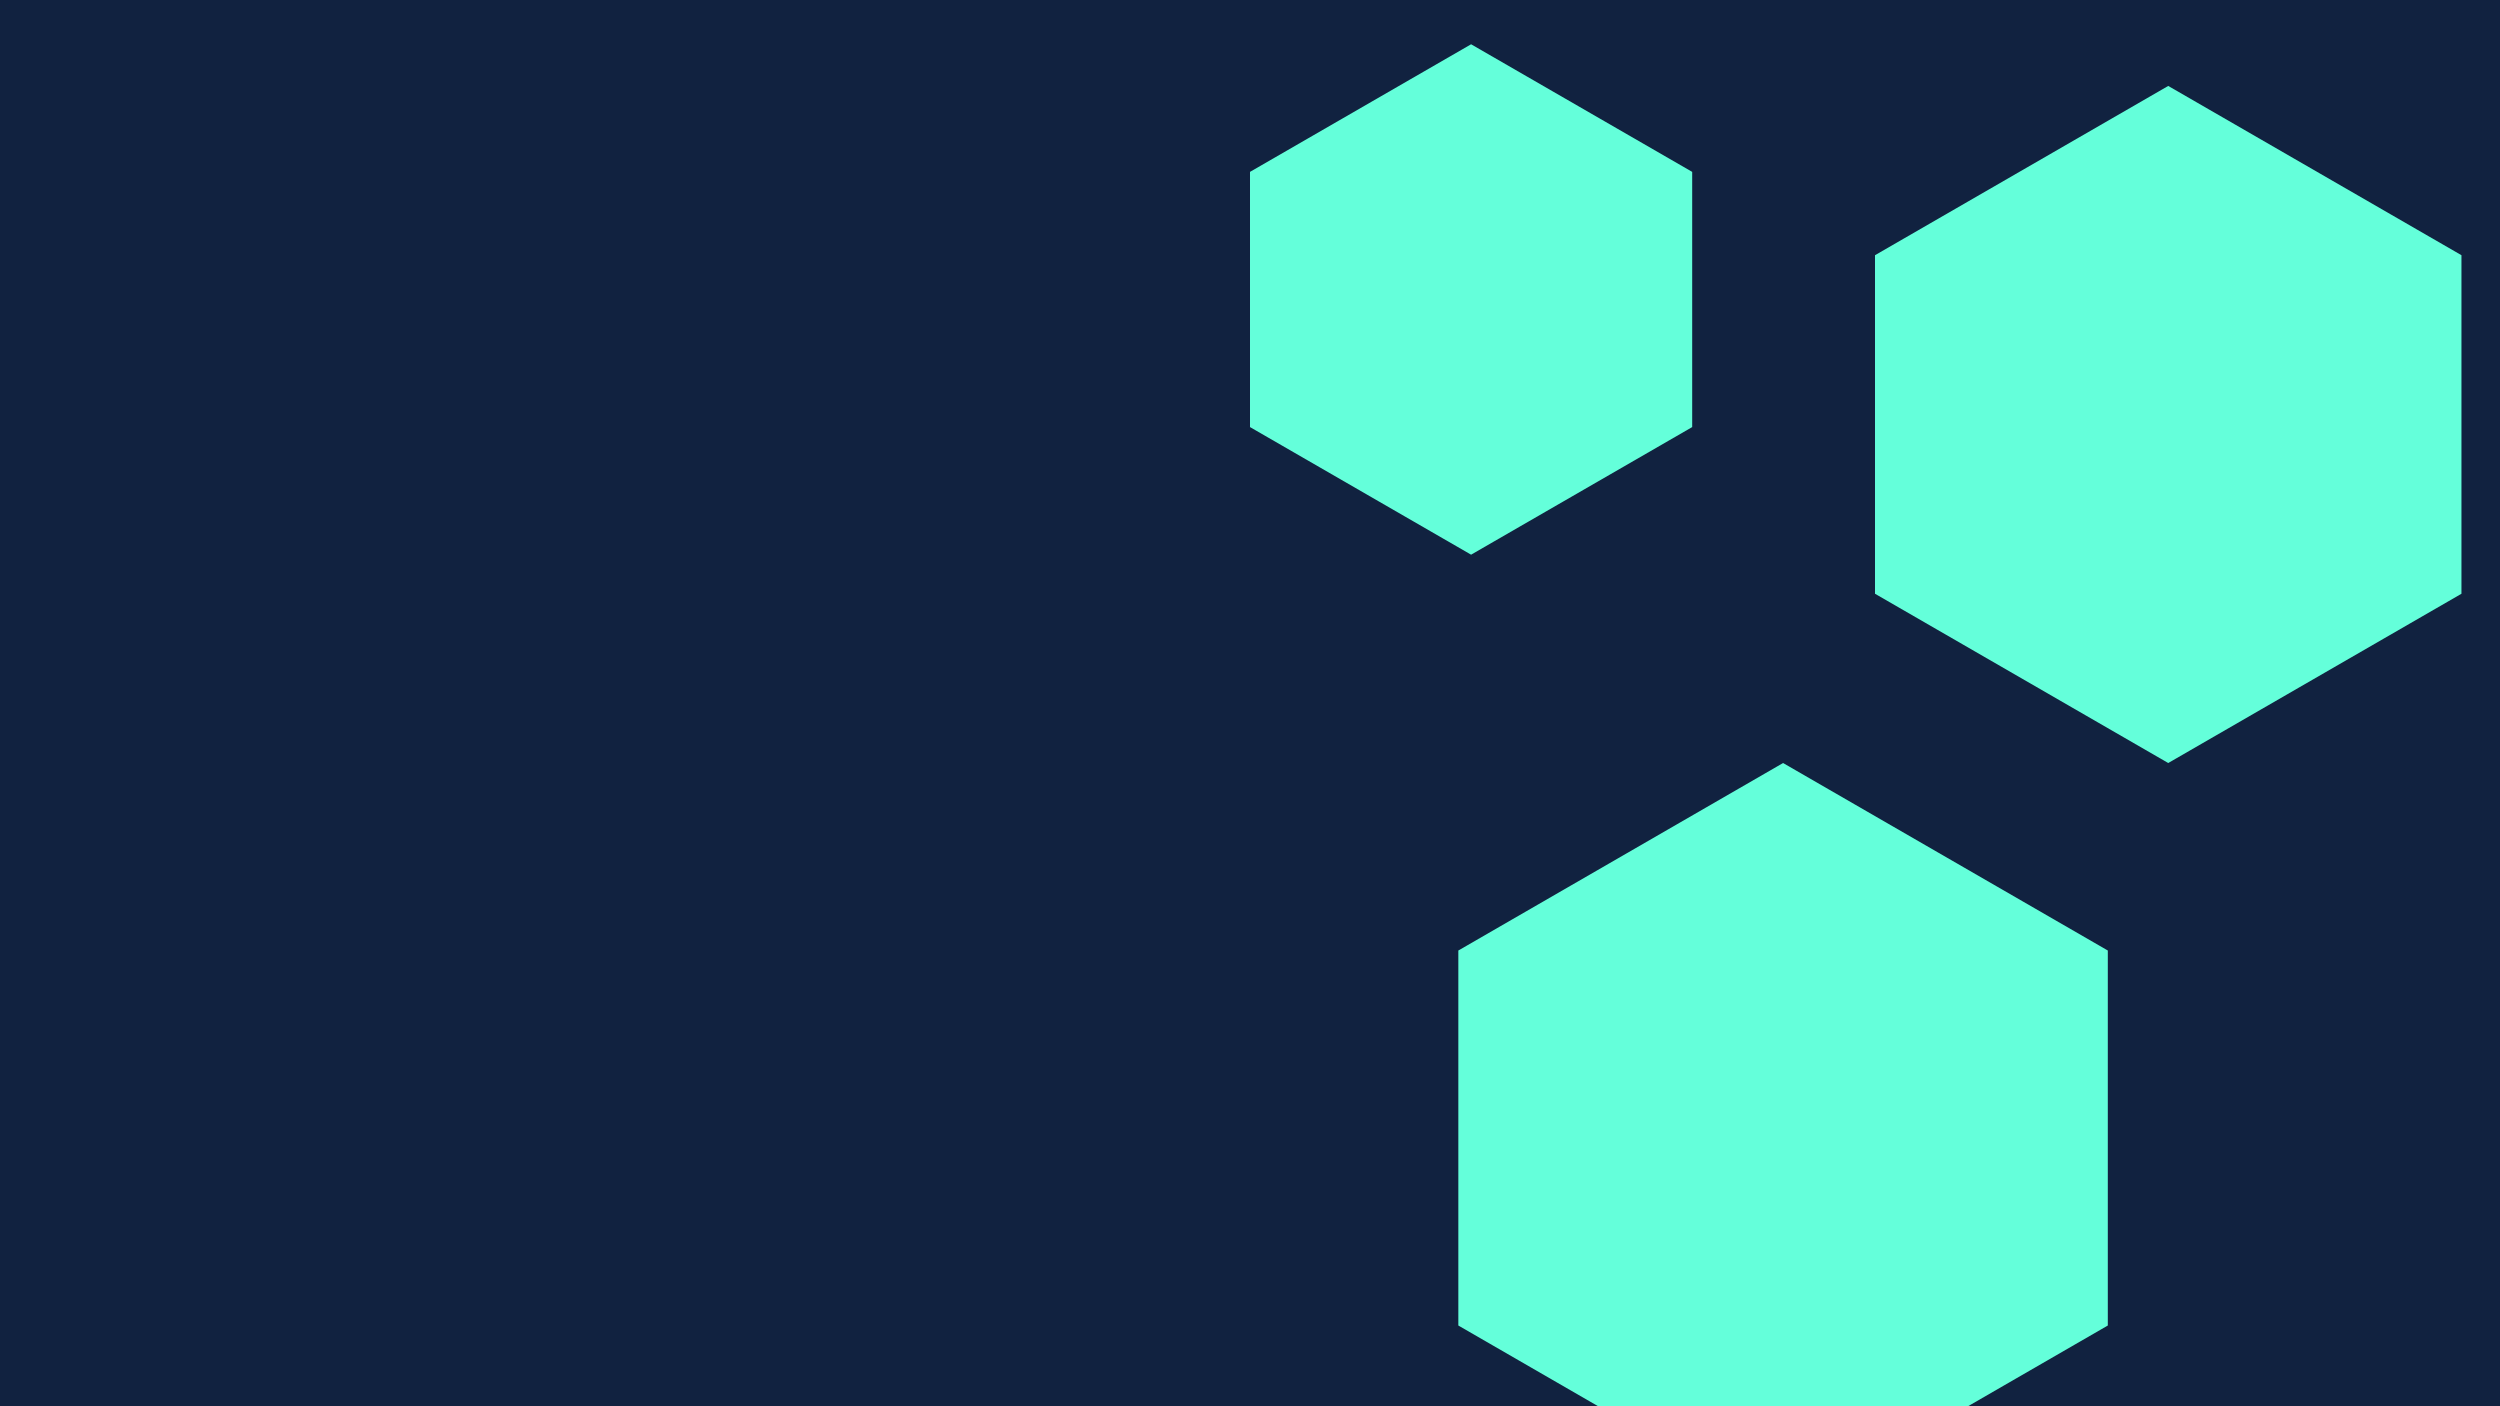 <svg width="960" height="540" viewBox="0 0 960 540" fill="none" xmlns="http://www.w3.org/2000/svg">
<rect width="960" height="540" fill="#E5E5E5"/>
<g clip-path="url(#clip0_0_1)">
<path d="M960 0H0V540H960V0Z" fill="#112240"/>
<path d="M684.7 293L809.4 365V509L684.7 581L560 509V365L684.7 293Z" fill="#64FFDA"/>
<path d="M832.6 33L945.2 98V228L832.6 293L720 228V98L832.6 33Z" fill="#64FFDA"/>
<path d="M564.9 17L649.8 66V164L564.9 213L480 164V66L564.9 17Z" fill="#64FFDA"/>
</g>
<defs>
<clipPath id="clip0_0_1">
<rect width="960" height="540" fill="white"/>
</clipPath>
</defs>
</svg>
